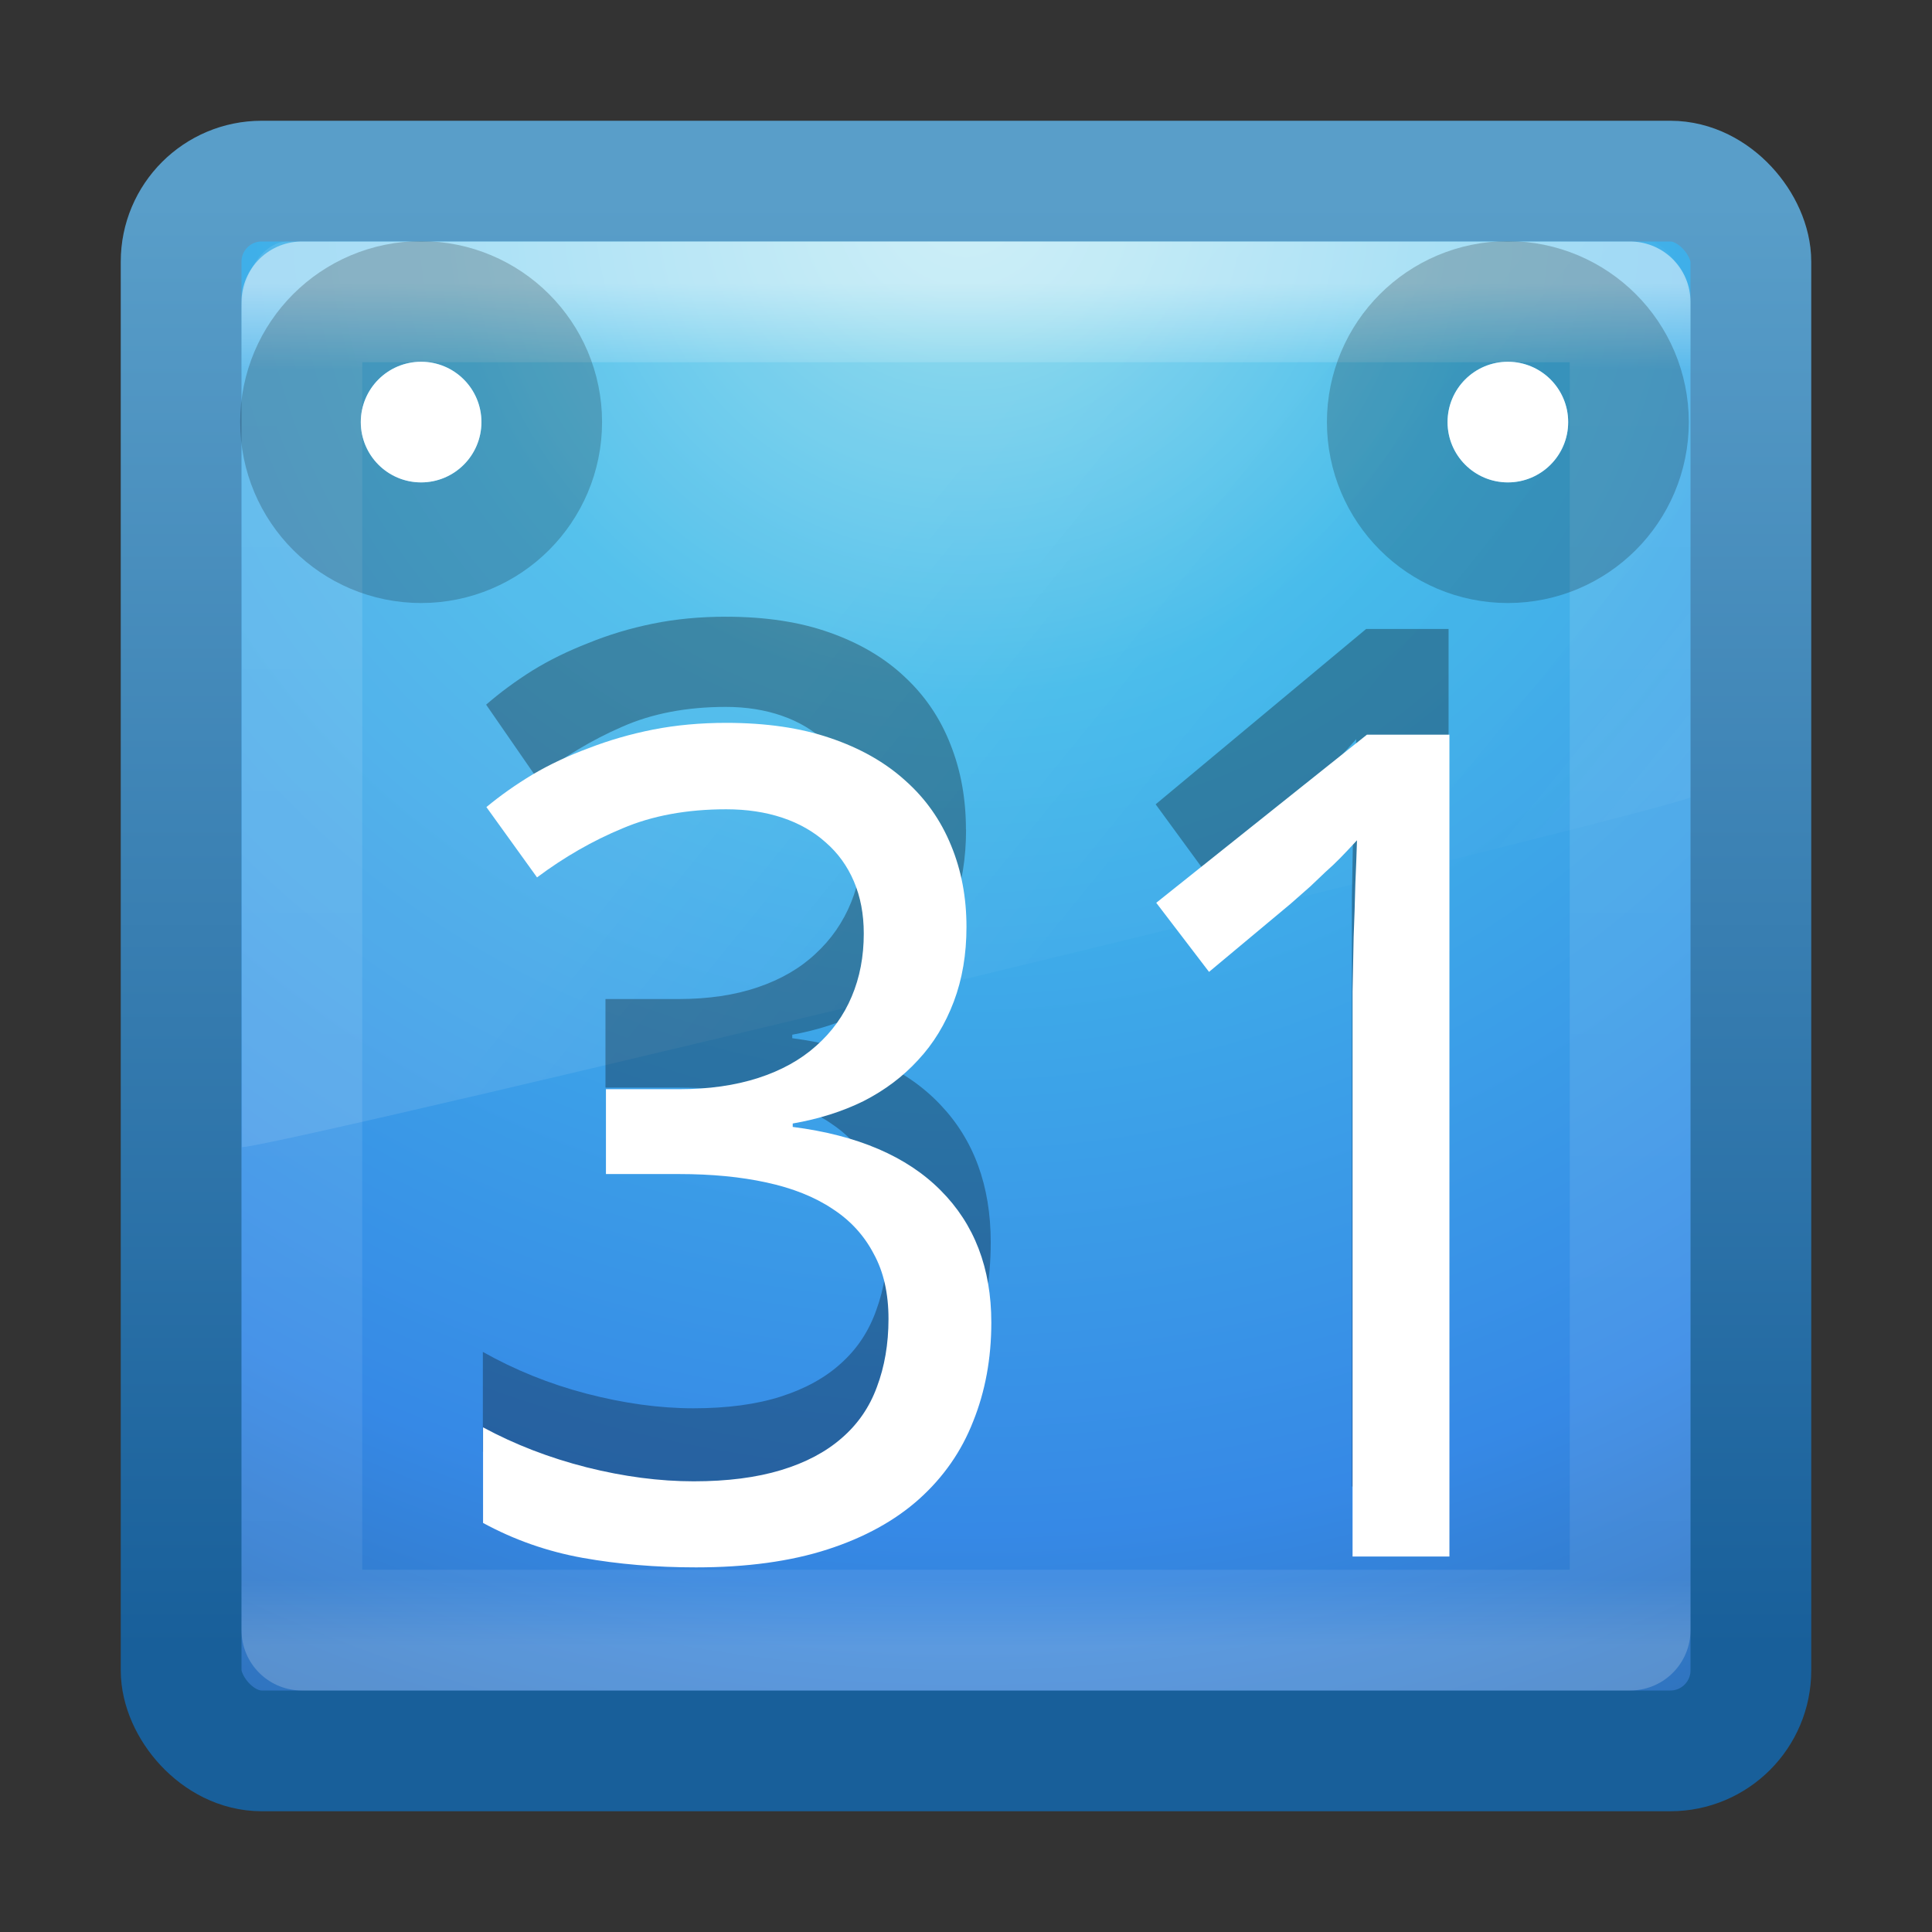<?xml version="1.0" encoding="UTF-8" standalone="no"?>
<!-- Created with Inkscape (http://www.inkscape.org/) -->

<svg
   xmlns:dc="http://purl.org/dc/elements/1.1/"
   xmlns:cc="http://creativecommons.org/ns#"
   xmlns:rdf="http://www.w3.org/1999/02/22-rdf-syntax-ns#"
   xmlns:svg="http://www.w3.org/2000/svg"
   xmlns="http://www.w3.org/2000/svg"
   xmlns:xlink="http://www.w3.org/1999/xlink"
   xmlns:sodipodi="http://sodipodi.sourceforge.net/DTD/sodipodi-0.dtd"
   xmlns:inkscape="http://www.inkscape.org/namespaces/inkscape"
   width="16"
   height="16"
   id="svg4032"
   version="1.1"
   inkscape:version="0.91 r13725"
   sodipodi:docname="google-calendar.svg">
  <rect width="100%" height="100%" fill="#333333" stroke="none"/>
  <defs
     id="defs4034">
    <linearGradient
       inkscape:collect="always"
       xlink:href="#linearGradient3924"
       id="linearGradient2959"
       gradientUnits="userSpaceOnUse"
       gradientTransform="matrix(0.297,0,0,0.297,0.865,32.865)"
       x1="24"
       y1="5"
       x2="24"
       y2="43" />
    <linearGradient
       id="linearGradient3924">
      <stop
         offset="0"
         style="stop-color:#ffffff;stop-opacity:1;"
         id="stop3926" />
      <stop
         id="stop3928"
         style="stop-color:#ffffff;stop-opacity:0.235;"
         offset="0.063" />
      <stop
         offset="0.951"
         style="stop-color:#ffffff;stop-opacity:0.157;"
         id="stop3930" />
      <stop
         offset="1"
         style="stop-color:#ffffff;stop-opacity:0.392;"
         id="stop3932" />
    </linearGradient>
    <linearGradient
       inkscape:collect="always"
       xlink:href="#linearGradient4011"
       id="linearGradient3568"
       gradientUnits="userSpaceOnUse"
       gradientTransform="matrix(0.261,0,0,0.407,1.735,31.677)"
       x1="13.137"
       y1="18.777"
       x2="25.259"
       y2="34.147" />
    <radialGradient
       r="20"
       fy="8.45"
       fx="7.496"
       cy="8.45"
       cx="7.496"
       gradientTransform="matrix(0,0.779,-0.824,-1.4352097e-8,14.963,27.855)"
       gradientUnits="userSpaceOnUse"
       id="radialGradient2874"
       xlink:href="#linearGradient2867-449-88-871-390-598-476-591-434-148-57-177-3-8"
       inkscape:collect="always" />
    <linearGradient
       y2="5"
       x2="-4"
       y1="41"
       x1="-4"
       gradientTransform="matrix(0.333,0,0,0.333,-5.8333794e-7,32)"
       gradientUnits="userSpaceOnUse"
       id="linearGradient2876"
       xlink:href="#linearGradient3707-319-631-407-324-3-8"
       inkscape:collect="always" />
    <linearGradient
       id="linearGradient2867-449-88-871-390-598-476-591-434-148-57-177-3-8">
      <stop
         id="stop3750-8-9"
         style="stop-color:#90dbec;stop-opacity:1;"
         offset="0" />
      <stop
         id="stop3752-3-2"
         style="stop-color:#42baea;stop-opacity:1;"
         offset="0.262" />
      <stop
         id="stop3754-7-2"
         style="stop-color:#3689e6;stop-opacity:1;"
         offset="0.705" />
      <stop
         id="stop3756-9-3"
         style="stop-color:#2b63a0;stop-opacity:1;"
         offset="1" />
    </linearGradient>
    <linearGradient
       id="linearGradient4011">
      <stop
         id="stop4013"
         style="stop-color:#ffffff;stop-opacity:1;"
         offset="0" />
      <stop
         offset="0.508"
         style="stop-color:#ffffff;stop-opacity:0.235;"
         id="stop4015" />
      <stop
         id="stop4017"
         style="stop-color:#ffffff;stop-opacity:0.157;"
         offset="0.835" />
      <stop
         id="stop4019"
         style="stop-color:#ffffff;stop-opacity:0.392;"
         offset="1" />
    </linearGradient>
    <linearGradient
       id="linearGradient3707-319-631-407-324-3-8">
      <stop
         id="stop3760-7-3"
         style="stop-color:#185f9a;stop-opacity:1;"
         offset="0" />
      <stop
         id="stop3762-8-4"
         style="stop-color:#599ec9;stop-opacity:1;"
         offset="1" />
    </linearGradient>
  </defs>
  <sodipodi:namedview
     id="base"
     pagecolor="#ffffff"
     bordercolor="#666666"
     borderopacity="1.0"
     inkscape:pageopacity="0.0"
     inkscape:pageshadow="2"
     inkscape:zoom="18.561553"
     inkscape:cx="15.037968"
     inkscape:cy="14.98391"
     inkscape:current-layer="layer1"
     showgrid="true"
     inkscape:grid-bbox="true"
     inkscape:document-units="px"
     inkscape:window-width="1280"
     inkscape:window-height="751"
     inkscape:window-x="0"
     inkscape:window-y="25"
     inkscape:window-maximized="1">
    <inkscape:grid
       type="xygrid"
       id="grid3827"
       empspacing="5"
       visible="true"
       enabled="true"
       snapvisiblegridlinesonly="true" />
  </sodipodi:namedview>
  <g
     id="layer1"
     inkscape:label="Layer 1"
     inkscape:groupmode="layer"
     transform="translate(0,-32)">
    <rect
       style="color:#000000;fill:url(#radialGradient2874);fill-opacity:1;fill-rule:nonzero;stroke:url(#linearGradient2876);stroke-width:1;stroke-linecap:round;stroke-linejoin:round;stroke-miterlimit:4;stroke-opacity:1;stroke-dasharray:none;stroke-dashoffset:0;marker:none;visibility:visible;display:inline;overflow:visible;enable-background:accumulate"
       id="rect5505-21"
       y="33.5"
       x="1.5"
       ry="0.667"
       rx="0.667"
       height="13"
       width="13" />
    <path
       inkscape:connector-curvature="0"
       style="opacity:0.1;fill:url(#linearGradient3568);fill-opacity:1;fill-rule:evenodd;stroke:none"
       id="path3333"
       d="M 2.384,34 C 2.17,34 2,34.285 2,34.562 L 2.004,41.5 C 2.349,41.492 13.738,38.735 14,38.603 l 0,-4.04 C 14,34.35 13.832,34 13.647,34 L 2.384,34 z"
       sodipodi:nodetypes="ccccccc" />
    <rect
       style="opacity:0.5;fill:none;stroke:url(#linearGradient2959);stroke-width:1;stroke-linecap:round;stroke-linejoin:round;stroke-miterlimit:4;stroke-opacity:1;stroke-dasharray:none;stroke-dashoffset:0"
       id="rect6741"
       y="34.5"
       x="2.5"
       ry="0"
       rx="0"
       height="11"
       width="11" />
    <path
       transform="matrix(0.333,0,0,0.333,0.333,31.333)"
       sodipodi:type="arc"
       style="opacity:0.2;fill:#ffffff;fill-opacity:1;fill-rule:nonzero;stroke:#000000;stroke-width:6;stroke-miterlimit:4;stroke-opacity:1;stroke-dasharray:none"
       id="path3920"
       sodipodi:cx="36.5"
       sodipodi:cy="12.5"
       sodipodi:rx="1.5"
       sodipodi:ry="1.5"
       d="M 38,12.5 C 38,13.328 37.328,14 36.5,14 35.672,14 35,13.328 35,12.5 35,11.672 35.672,11 36.5,11 c 0.828,0 1.5,0.672 1.5,1.5 z" />
    <path
       d="M 38,12.5 C 38,13.328 37.328,14 36.5,14 35.672,14 35,13.328 35,12.5 35,11.672 35.672,11 36.5,11 c 0.828,0 1.5,0.672 1.5,1.5 z"
       sodipodi:ry="1.5"
       sodipodi:rx="1.5"
       sodipodi:cy="12.5"
       sodipodi:cx="36.5"
       id="path3897"
       style="fill:#ffffff;fill-opacity:1;fill-rule:nonzero;stroke:none"
       sodipodi:type="arc"
       transform="matrix(0.333,0,0,0.333,0.333,31.333)" />
    <path
       d="M 38,12.5 C 38,13.328 37.328,14 36.5,14 35.672,14 35,13.328 35,12.5 35,11.672 35.672,11 36.5,11 c 0.828,0 1.5,0.672 1.5,1.5 z"
       sodipodi:ry="1.5"
       sodipodi:rx="1.5"
       sodipodi:cy="12.5"
       sodipodi:cx="36.5"
       id="path3922"
       style="opacity:0.2;fill:#ffffff;fill-opacity:1;fill-rule:nonzero;stroke:#000000;stroke-width:6;stroke-miterlimit:4;stroke-opacity:1;stroke-dasharray:none"
       sodipodi:type="arc"
       transform="matrix(0.333,0,0,0.333,-8.667,31.333)" />
    <path
       sodipodi:type="arc"
       style="fill:#ffffff;fill-opacity:1;fill-rule:nonzero;stroke:none"
       id="path3899"
       sodipodi:cx="36.5"
       sodipodi:cy="12.5"
       sodipodi:rx="1.5"
       sodipodi:ry="1.5"
       d="M 38,12.5 C 38,13.328 37.328,14 36.5,14 35.672,14 35,13.328 35,12.5 35,11.672 35.672,11 36.5,11 c 0.828,0 1.5,0.672 1.5,1.5 z"
       transform="matrix(0.333,0,0,0.333,-8.667,31.333)" />
    <g
       transform="scale(0.968,1.033)"
       style="font-size:5.253px;font-style:normal;font-variant:normal;font-weight:normal;font-stretch:normal;line-height:125%;letter-spacing:0px;word-spacing:0px;opacity:0.3;fill:#000000;fill-opacity:1;stroke:none;font-family:Droid Sans;-inkscape-font-specification:Sans"
       id="text3990">
      <path
         d="m 8.265,37.628 c -4.5e-6,0.229 -0.036,0.437 -0.108,0.625 -0.072,0.188 -0.174,0.351 -0.306,0.489 -0.129,0.138 -0.284,0.252 -0.466,0.343 -0.182,0.088 -0.384,0.15 -0.607,0.188 l 0,0.028 c 0.555,0.069 0.977,0.246 1.265,0.531 0.288,0.282 0.433,0.651 0.433,1.105 -4.7e-6,0.301 -0.052,0.577 -0.155,0.828 -0.1,0.251 -0.254,0.467 -0.461,0.649 -0.207,0.182 -0.469,0.323 -0.785,0.423 -0.317,0.1 -0.691,0.15 -1.124,0.15 -0.342,0 -0.665,-0.027 -0.969,-0.08 -0.301,-0.053 -0.585,-0.15 -0.851,-0.292 l 0,-0.799 c 0.273,0.144 0.567,0.256 0.884,0.334 0.32,0.078 0.625,0.118 0.917,0.118 0.288,10e-7 0.538,-0.031 0.748,-0.094 0.21,-0.063 0.382,-0.152 0.517,-0.268 0.138,-0.116 0.238,-0.259 0.301,-0.428 0.066,-0.169 0.099,-0.359 0.099,-0.569 C 7.597,40.698 7.555,40.516 7.47,40.365 7.389,40.212 7.271,40.086 7.117,39.989 6.964,39.889 6.776,39.815 6.553,39.768 6.334,39.721 6.084,39.697 5.805,39.697 l -0.625,0 0,-0.71 0.625,0 c 0.254,4e-6 0.48,-0.031 0.677,-0.094 0.198,-0.063 0.362,-0.152 0.494,-0.268 0.135,-0.116 0.237,-0.254 0.306,-0.414 0.069,-0.16 0.103,-0.335 0.103,-0.527 -3.7e-6,-0.163 -0.028,-0.309 -0.085,-0.437 C 7.244,37.119 7.164,37.011 7.061,36.923 6.958,36.832 6.834,36.763 6.689,36.716 6.545,36.669 6.385,36.645 6.21,36.645 c -0.335,7e-6 -0.632,0.053 -0.889,0.16 -0.254,0.103 -0.497,0.24 -0.729,0.409 L 4.159,36.627 c 0.119,-0.097 0.251,-0.188 0.395,-0.273 0.147,-0.085 0.307,-0.158 0.48,-0.221 0.172,-0.066 0.356,-0.118 0.55,-0.155 0.198,-0.038 0.406,-0.056 0.625,-0.056 0.339,7e-6 0.635,0.042 0.889,0.127 0.257,0.085 0.472,0.204 0.644,0.357 0.172,0.15 0.303,0.331 0.39,0.541 0.088,0.207 0.132,0.434 0.132,0.682"
         style="font-size:9.631px;fill:#000000"
         id="path3921" />
      <path
         d="m 12.394,42.895 -0.828,0 0,-4.294 c -3e-6,-0.135 -3e-6,-0.279 0,-0.433 0.003,-0.154 0.006,-0.306 0.009,-0.456 0.006,-0.154 0.011,-0.299 0.014,-0.437 0.006,-0.141 0.011,-0.265 0.014,-0.372 -0.053,0.056 -0.1,0.105 -0.141,0.146 -0.041,0.041 -0.083,0.08 -0.127,0.118 -0.041,0.038 -0.085,0.078 -0.132,0.122 -0.047,0.041 -0.103,0.089 -0.169,0.146 l -0.696,0.569 -0.451,-0.578 1.801,-1.406 0.705,0 0,6.875"
         style="font-size:9.631px;fill:#000000"
         id="path3923" />
    </g>
    <g
       transform="scale(0.989,1.011)"
       style="font-size:5.144px;font-style:normal;font-variant:normal;font-weight:normal;font-stretch:normal;line-height:125%;letter-spacing:0px;word-spacing:0px;fill:#ffffff;fill-opacity:1;stroke:none;font-family:Droid Sans;-inkscape-font-specification:Sans"
       id="text3955">
      <path
         d="m 8.093,39.244 c -4.5e-6,0.224 -0.035,0.428 -0.106,0.612 -0.071,0.184 -0.17,0.344 -0.299,0.479 -0.126,0.135 -0.278,0.247 -0.456,0.336 -0.178,0.086 -0.376,0.147 -0.594,0.184 l 0,0.028 c 0.543,0.068 0.956,0.241 1.239,0.52 0.282,0.276 0.424,0.637 0.424,1.082 -4.7e-6,0.295 -0.051,0.565 -0.152,0.81 -0.098,0.246 -0.249,0.457 -0.451,0.635 -0.203,0.178 -0.459,0.316 -0.769,0.414 -0.31,0.098 -0.677,0.147 -1.101,0.147 -0.335,-10e-7 -0.651,-0.026 -0.949,-0.078 -0.295,-0.052 -0.573,-0.147 -0.834,-0.286 l 0,-0.783 c 0.267,0.141 0.556,0.25 0.866,0.327 0.313,0.077 0.612,0.115 0.898,0.115 0.282,10e-7 0.527,-0.031 0.732,-0.092 0.206,-0.061 0.375,-0.149 0.507,-0.262 0.135,-0.114 0.233,-0.253 0.295,-0.419 0.064,-0.166 0.097,-0.352 0.097,-0.557 -3.8e-6,-0.209 -0.041,-0.387 -0.124,-0.534 -0.08,-0.15 -0.195,-0.273 -0.345,-0.368 -0.15,-0.098 -0.335,-0.17 -0.553,-0.216 -0.215,-0.046 -0.459,-0.069 -0.732,-0.069 l -0.612,0 0,-0.695 0.612,0 c 0.249,4e-6 0.47,-0.031 0.663,-0.092 0.193,-0.061 0.355,-0.149 0.484,-0.262 0.132,-0.114 0.232,-0.249 0.299,-0.405 0.068,-0.157 0.101,-0.328 0.101,-0.516 -3.6e-6,-0.16 -0.028,-0.302 -0.083,-0.428 -0.055,-0.126 -0.134,-0.232 -0.235,-0.318 -0.101,-0.089 -0.223,-0.157 -0.364,-0.203 -0.141,-0.046 -0.298,-0.069 -0.47,-0.069 -0.328,6e-6 -0.619,0.052 -0.87,0.157 -0.249,0.101 -0.487,0.235 -0.714,0.401 l -0.424,-0.576 c 0.117,-0.095 0.246,-0.184 0.387,-0.267 0.144,-0.083 0.301,-0.155 0.47,-0.216 0.169,-0.064 0.348,-0.115 0.539,-0.152 0.193,-0.037 0.398,-0.055 0.612,-0.055 0.332,7e-6 0.622,0.041 0.87,0.124 0.252,0.083 0.462,0.2 0.631,0.35 0.169,0.147 0.296,0.324 0.382,0.53 0.086,0.203 0.129,0.425 0.129,0.668"
         style="font-size:9.431px;fill:#ffffff;fill-opacity:1"
         id="path3147" />
      <path
         d="m 12.136,44.402 -0.81,0 0,-4.204 c -3e-6,-0.132 -3e-6,-0.273 0,-0.424 0.003,-0.15 0.006,-0.299 0.009,-0.447 0.006,-0.15 0.011,-0.293 0.014,-0.428 0.006,-0.138 0.011,-0.259 0.014,-0.364 -0.052,0.055 -0.098,0.103 -0.138,0.143 -0.04,0.04 -0.081,0.078 -0.124,0.115 -0.04,0.037 -0.083,0.077 -0.129,0.12 -0.046,0.04 -0.101,0.087 -0.166,0.143 l -0.682,0.557 -0.442,-0.566 1.764,-1.377 0.691,0 0,6.732"
         style="font-size:9.431px;fill:#ffffff;fill-opacity:1"
         id="path3149" />
    </g>
  </g>
</svg>
